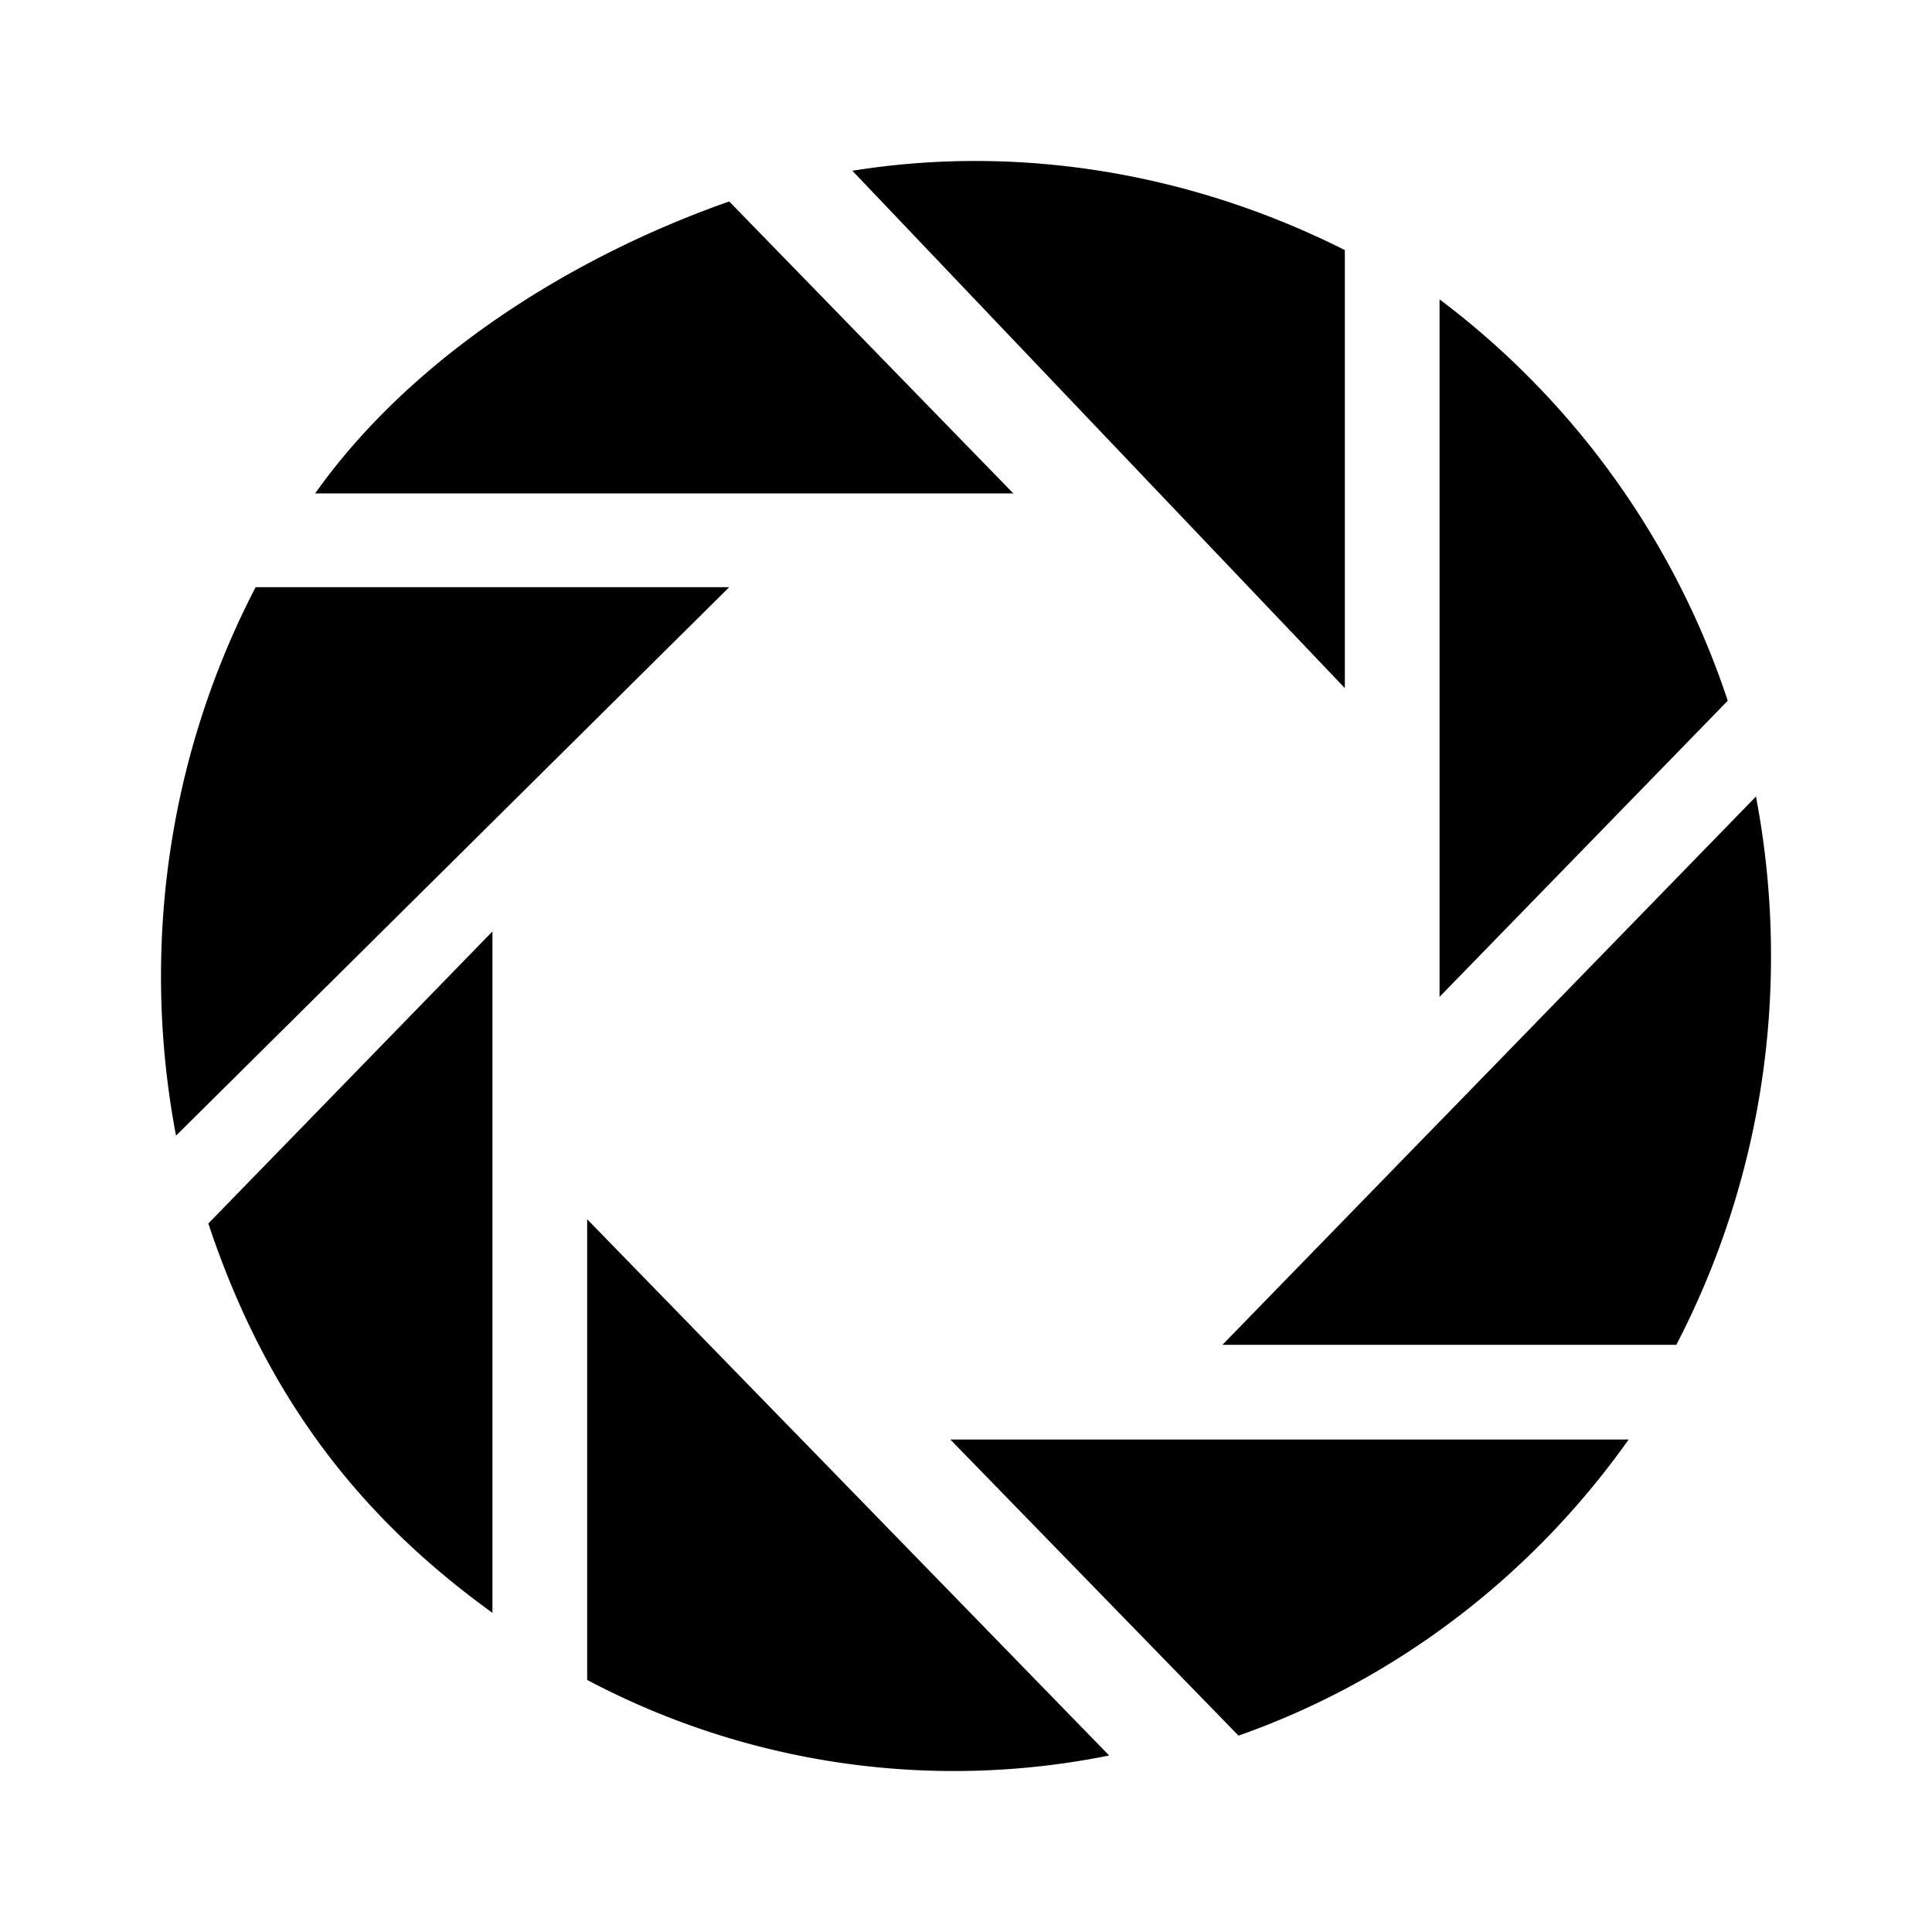 <svg xmlns="http://www.w3.org/2000/svg" width="36" height="36" viewBox="0 0 36 36"><path fill-rule="evenodd" d="M25.059 4.66v8.162l-9.176-9.64c3.095-.498 6.308.034 9.176 1.478zm-8.824 4.534H5.872c1.798-2.535 4.77-4.406 7.716-5.44l5.294 5.44h-2.647zM4.764 10.941h8.824L3.28 21.161A15.917 15.917 0 013 18.195c0-2.623.64-5.092 1.764-7.255zm22.06 7.634l5.37-5.518a15.421 15.421 0 00-5.37-7.479v12.997zm-3.746 13.766l-5.37-5.518h12.64c-1.797 2.535-4.327 4.482-7.27 5.518zm3.746-11.44l-.516.53-3.53 3.628h8.458A15.685 15.685 0 0033 17.804c0-1.014-.098-2.003-.28-2.962l-5.896 6.06zM3.882 22.798l5.294-5.442v12.697c-2.574-1.857-4.257-4.139-5.294-7.255zm10.888 3.854l-.52-.534-3.309-3.399v8.584a14.604 14.604 0 009.727 1.408l-5.898-6.06z" clip-rule="evenodd"/></svg>